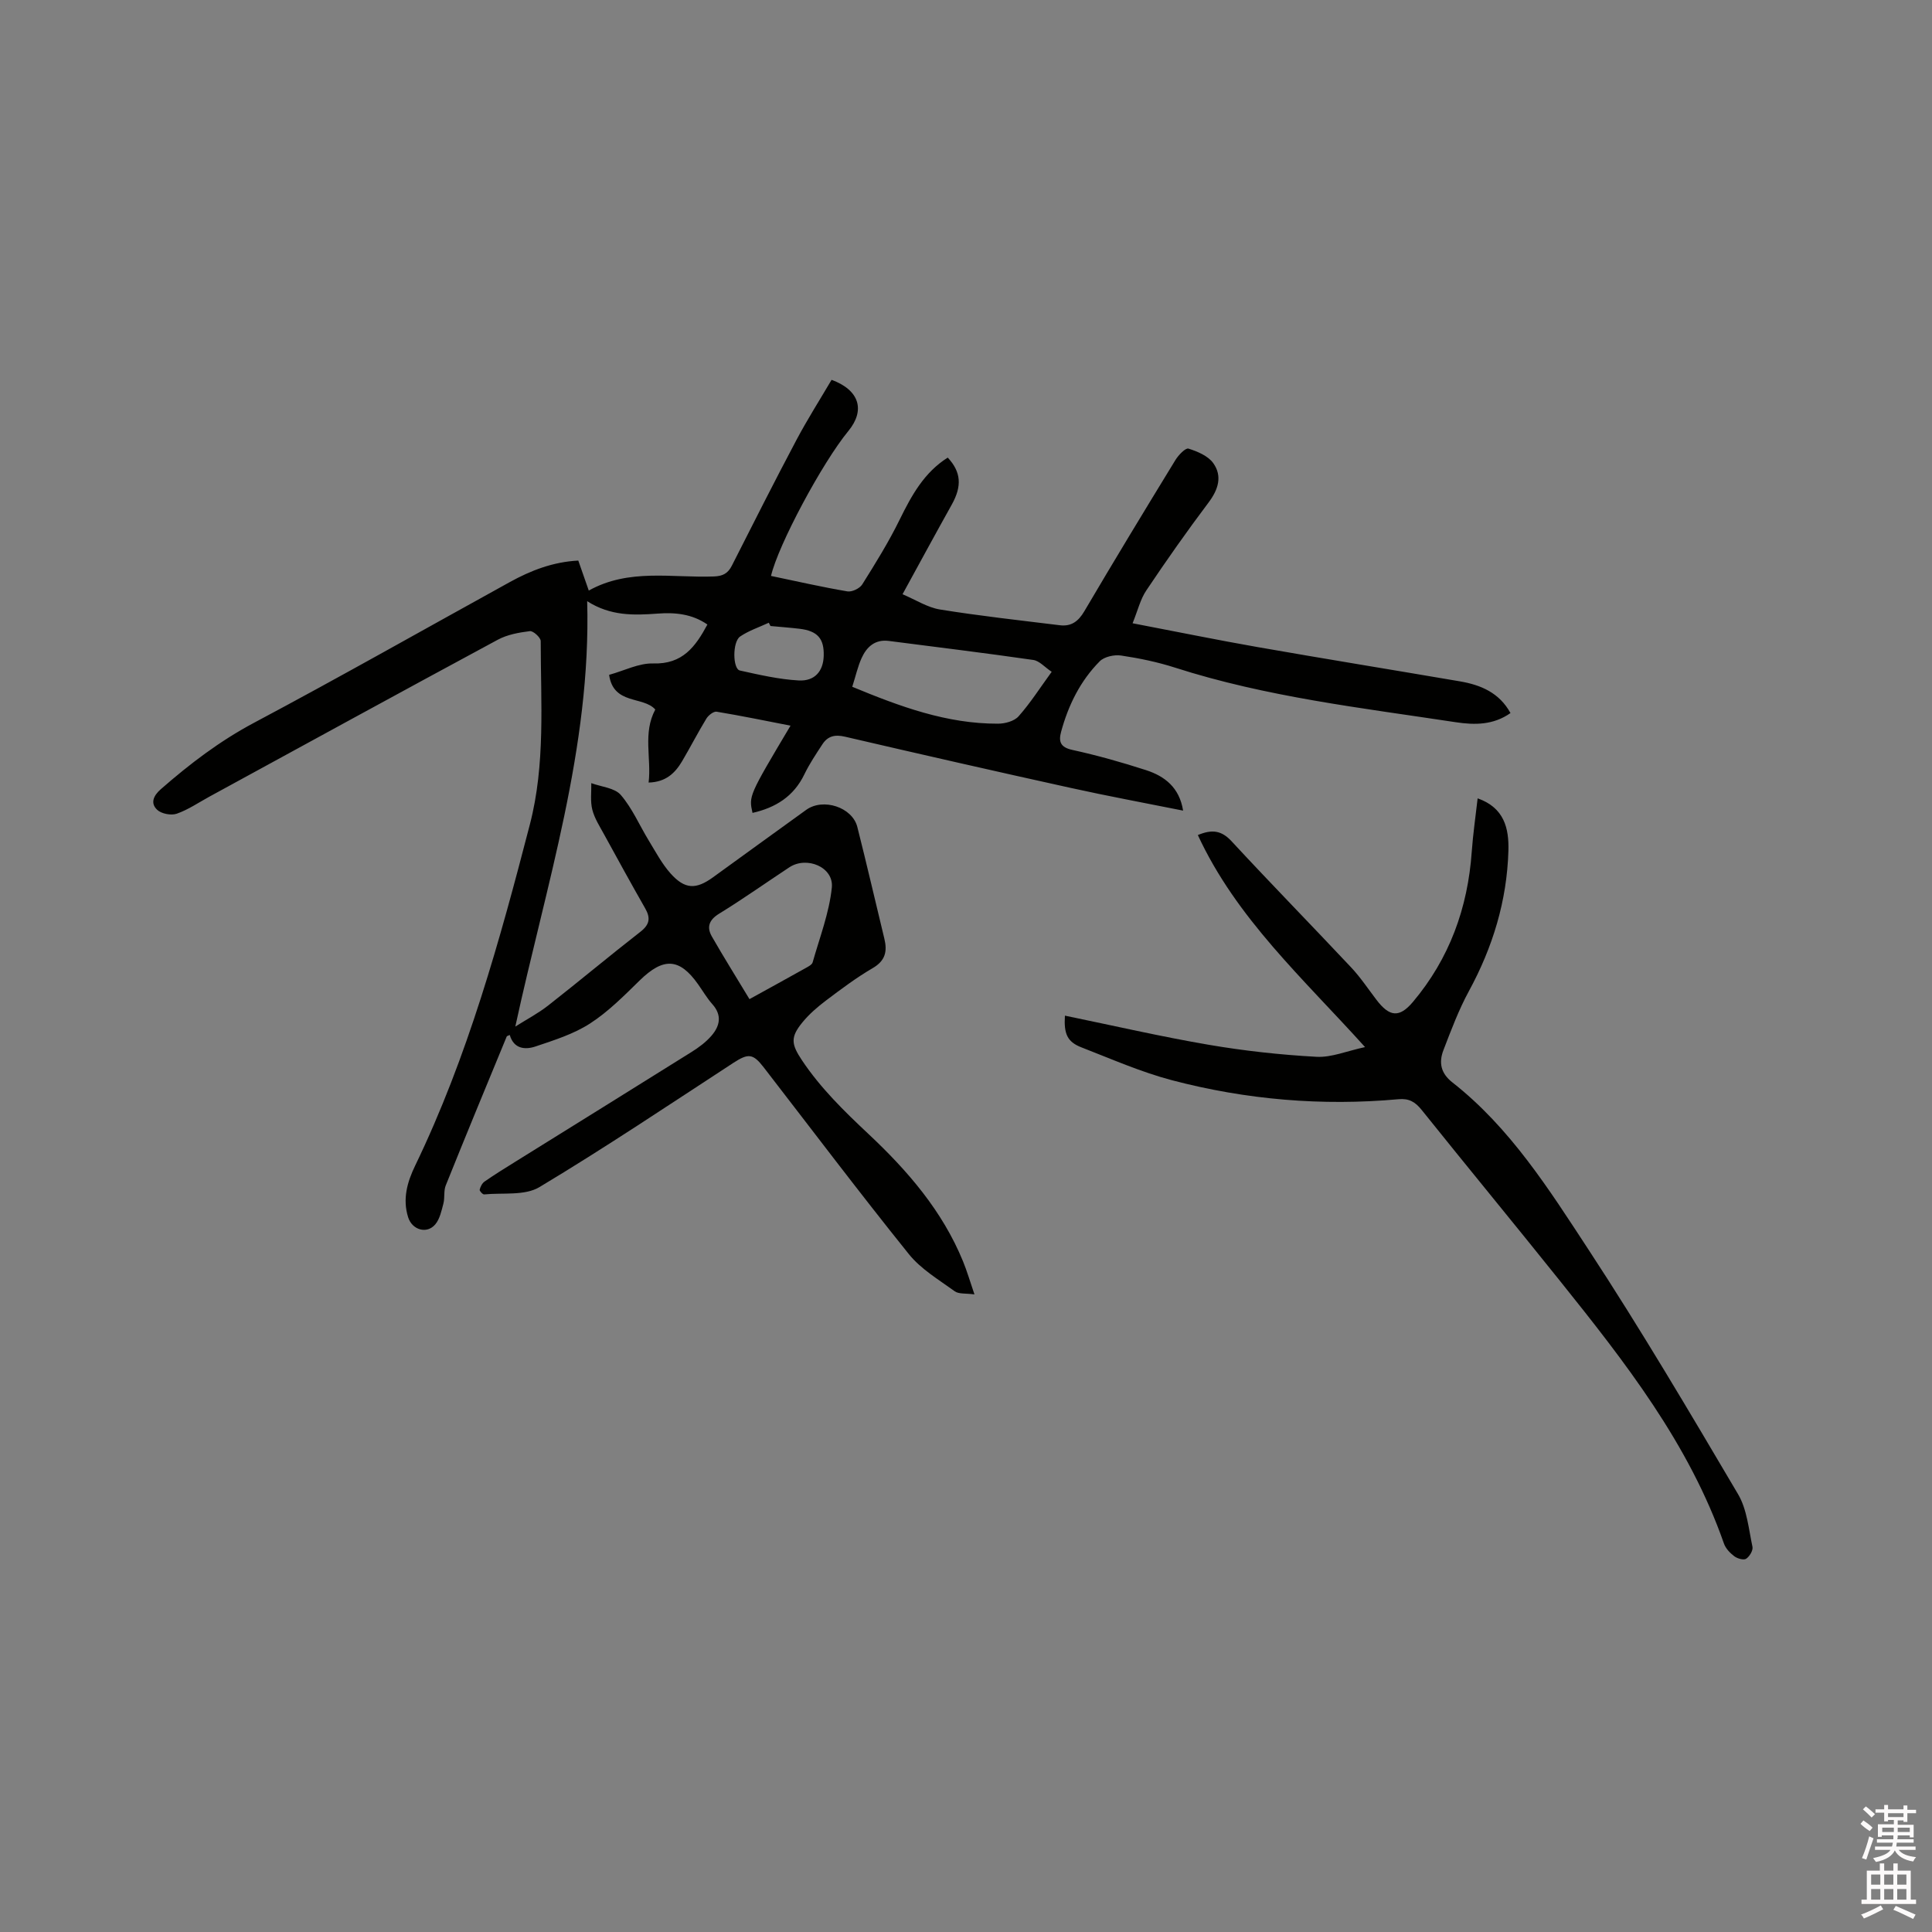 <svg enable-background="new 0 0 400 400" viewBox="0 0 400 400" xmlns="http://www.w3.org/2000/svg"><rect x="0" y="0" width="400" height="400" fill="#808080" stroke="none"/><path d="m385.2 377.6.6-.7c.6.4 1.3.9 1.9 1.5l-.6.7c-.8-.5-1.4-1-1.9-1.5zm.3 7.1c.6-1.4 1.1-2.9 1.5-4.5.3.1.6.3.9.4-.5 1.4-1 2.9-1.5 4.4zm.2-10.1.6-.6c.7.5 1.3 1.1 1.9 1.6l-.7.7c-.6-.6-1.2-1.2-1.8-1.7zm8.4-.8h.8v.9h1.8v.7h-1.8v1.8h-.8v-.3h-1.2v.9h3.3v2.6h-.8v-.4h-2.5c0 .3 0 .6-.1.8h3.4v.7h-3.5c0 .3-.1.6-.1.8h4v.7h-3.5c.7.9 1.9 1.3 3.6 1.5-.2.2-.4.5-.6.9-1.9-.3-3.2-1.1-3.8-2.3-.5 1.1-1.8 2-3.9 2.4-.2-.3-.4-.5-.6-.8 1.9-.4 3.1-.9 3.6-1.7h-3.2v-.7h3.5c.1-.2.1-.5.2-.8h-3.3v-.7h3.4c0-.2 0-.5 0-.8h-2.4v.3h-.8v-2.6h3.3v-.9h-1.2v.3h-.8v-1.8h-1.8v-.7h1.8v-.9h.8v.9h3.2zm-4.4 5.5h2.4c0-.3 0-.6 0-.9h-2.4zm1.2-3.1h3.2v-.8h-3.2zm4.4 2.2h-2.4v.9h2.5v-.9z" fill="#fcfafa"/><path d="m389.2 385.8h.9v1.5h1.9v-1.5h.9v1.5h2.7v6h1.1v.9h-11.3v-.9h1.1v-6h2.7zm.2 8.7.5.8c-1.2.6-2.5 1.3-4 1.9-.2-.3-.3-.6-.6-.8 1.6-.6 3-1.3 4.1-1.9zm-2-4.3h1.9v-2.1h-1.9zm0 3.1h1.9v-2.2h-1.9zm2.7-3.1h1.9v-2.1h-1.9zm0 3.1h1.9v-2.2h-1.9zm2.4 1.3c1.4.6 2.7 1.2 4.1 1.8l-.5.9c-1.5-.7-2.8-1.4-4.1-1.9zm2.2-6.5h-1.9v2.1h1.9zm-1.9 5.2h1.9v-2.2h-1.9z" fill="#fcfafa"/><g fill="#010100"><path d="m234.49 129.04c9.01 1.72 17.39 3.44 25.82 4.92 13.98 2.45 27.98 4.72 41.97 7.11 4.29.74 8.12 2.33 10.45 6.56-3.55 2.5-7.41 2.49-11.31 1.9-19.54-2.97-39.22-5.22-58.16-11.31-3.62-1.16-7.39-1.94-11.15-2.5-1.42-.21-3.47.24-4.42 1.19-4.03 4.06-6.51 9.1-8 14.6-.54 2-.18 3.21 2.32 3.75 5.16 1.13 10.27 2.57 15.3 4.2 3.83 1.25 6.87 3.57 7.64 8.37-7.96-1.6-15.64-3.01-23.26-4.7-15.61-3.44-31.19-6.99-46.76-10.61-2.06-.48-3.54-.13-4.65 1.56-1.33 2.03-2.69 4.06-3.74 6.23-2.21 4.59-5.96 6.91-10.74 7.99-.78-3.52-.78-3.52 7.87-18.06-5.18-1.01-10.23-2.05-15.3-2.89-.62-.1-1.69.73-2.11 1.41-1.76 2.89-3.31 5.91-5.03 8.83-1.45 2.45-3.35 4.33-6.94 4.43.6-5.1-1.24-10.23 1.38-15.12-2.48-2.82-8.67-.91-9.56-7.18 3.1-.85 6.15-2.45 9.15-2.36 6.04.18 8.71-3.43 11.2-8.06-3.2-2.22-6.75-2.53-10.32-2.26-4.91.36-9.73.52-14.57-2.57.84 30.38-8.53 58.77-14.88 88.07 2.27-1.44 4.68-2.7 6.79-4.35 6.43-5.03 12.69-10.28 19.13-15.29 1.92-1.5 2.1-2.86.96-4.85-2.89-5.06-5.69-10.17-8.49-15.28-.91-1.67-1.99-3.33-2.45-5.14-.44-1.74-.17-3.65-.21-5.49 2.08.77 4.84.97 6.11 2.45 2.38 2.76 3.86 6.28 5.79 9.44 1.43 2.34 2.73 4.82 4.54 6.84 2.94 3.27 5.23 3.32 8.74.78 6.44-4.66 12.87-9.34 19.32-13.98 3.5-2.52 9.54-.55 10.58 3.54 1.95 7.7 3.73 15.44 5.6 23.15.63 2.61.21 4.55-2.42 6.08-3.38 1.97-6.53 4.34-9.66 6.7-1.76 1.33-3.48 2.81-4.87 4.51-2.55 3.1-2.33 4.54-.11 7.87 3.86 5.78 8.74 10.54 13.78 15.27 8.07 7.57 15.29 15.91 19.56 26.35.83 2.02 1.44 4.14 2.37 6.85-1.78-.25-3.24-.03-4.09-.65-3.31-2.4-7.01-4.59-9.51-7.71-10.23-12.72-20.07-25.76-30.05-38.67-2.23-2.88-3.19-2.9-6.29-.89-13.31 8.68-26.51 17.54-40.13 25.71-3.03 1.82-7.58 1.13-11.44 1.51-.3.03-.99-.73-.93-.97.15-.62.51-1.34 1.01-1.69 2.09-1.45 4.25-2.79 6.41-4.13 12.14-7.56 24.3-15.09 36.42-22.68 1.51-.94 3-2.05 4.15-3.38 1.74-2.01 2.24-4.24.18-6.54-1.12-1.26-1.98-2.75-2.96-4.13-3.85-5.45-7.17-5.58-12.07-.79-3.25 3.18-6.52 6.49-10.3 8.93-3.38 2.18-7.41 3.45-11.28 4.75-2.17.73-4.5.5-5.33-2.38-.3.15-.57.19-.63.32-4.24 10.27-8.49 20.54-12.63 30.85-.45 1.13-.16 2.53-.48 3.74-.39 1.49-.74 3.17-1.67 4.29-1.74 2.08-4.79 1.17-5.62-1.43-1.21-3.81-.19-7.34 1.45-10.73 10.88-22.54 17.49-46.51 23.74-70.61 3.25-12.51 2.25-25.28 2.25-37.98 0-.73-1.56-2.15-2.24-2.06-2.26.28-4.67.71-6.65 1.78-19.95 10.75-39.83 21.65-59.73 32.5-2.23 1.22-4.37 2.69-6.74 3.52-1.16.4-3.16.02-4.04-.8-1.44-1.34-.83-2.9.74-4.27 5.99-5.24 12.22-9.99 19.33-13.77 17.77-9.45 35.27-19.38 52.9-29.1 4.38-2.42 8.97-4.2 14.21-4.47.71 2.04 1.37 3.91 2.17 6.21 8.32-4.64 17.24-2.59 25.92-2.92 1.85-.07 2.9-.64 3.71-2.25 4.4-8.68 8.79-17.38 13.35-25.98 2.27-4.28 4.87-8.37 7.29-12.48 5.79 2.13 7.01 6.3 3.47 10.6-5.41 6.57-14.55 23.65-16.01 30 5.27 1.1 10.52 2.3 15.82 3.2.94.16 2.54-.61 3.06-1.43 2.75-4.38 5.49-8.8 7.76-13.43 2.46-5.01 5.07-9.77 9.95-12.84 2.78 2.99 2.97 5.89.84 9.72-3.35 6-6.63 12.05-10.2 18.57 2.76 1.17 5.16 2.74 7.75 3.16 8.23 1.33 16.54 2.24 24.82 3.26 2.35.29 3.83-.79 5.07-2.9 6.18-10.5 12.5-20.92 18.86-31.31.62-1.02 2.09-2.55 2.7-2.36 1.87.59 4.07 1.51 5.14 3.02 1.91 2.69 1.04 5.45-.98 8.14-4.45 5.91-8.72 11.98-12.84 18.13-1.27 1.84-1.81 4.21-2.89 6.87zm-58.04 13.15c9.89 4.1 19.59 7.68 30.18 7.64 1.45 0 3.37-.52 4.26-1.53 2.43-2.74 4.42-5.87 6.85-9.21-1.43-.95-2.53-2.26-3.79-2.45-9.96-1.44-19.94-2.65-29.92-3.94-2.88-.37-4.6 1.23-5.66 3.58-.78 1.74-1.19 3.62-1.92 5.91zm-21.28 64.67c4.28-2.36 7.98-4.39 11.66-6.45.54-.3 1.28-.68 1.42-1.17 1.45-5.13 3.43-10.23 3.97-15.47.44-4.23-5.18-6.59-8.8-4.2-4.85 3.2-9.6 6.57-14.55 9.61-2.1 1.29-2.57 2.79-1.51 4.67 2.49 4.36 5.17 8.62 7.81 13.01zm4.35-77.25c-.12-.23-.24-.46-.35-.68-1.99.93-4.14 1.63-5.93 2.85-1.63 1.11-1.55 6.71-.06 7.04 4.01.89 8.08 1.83 12.16 2.06 3.37.19 5.11-1.94 5.2-5.08.11-3.58-1.27-5.17-5-5.62-2.01-.24-4.02-.38-6.02-.57z"/><path d="m220.48 210.28c10.07 2.07 19.87 4.34 29.77 6.03 7.37 1.26 14.85 2.08 22.32 2.49 3.1.17 6.29-1.21 10.05-2.01-12.82-14.23-26.63-26.64-34.62-43.9 2.92-1.22 4.89-.98 6.98 1.28 8.14 8.79 16.52 17.35 24.72 26.08 1.95 2.07 3.55 4.48 5.28 6.75 2.7 3.55 4.74 3.77 7.55.44 7.56-8.98 11.36-19.45 12.18-31.11.26-3.67.8-7.31 1.22-11.04 5.52 1.94 6.5 6.22 6.37 10.85-.3 10.34-3.23 19.96-8.18 29.06-2.11 3.88-3.68 8.08-5.27 12.21-.97 2.53-.61 4.76 1.85 6.69 11.98 9.39 20.01 22.15 28.17 34.6 10.85 16.55 20.92 33.62 30.98 50.66 1.85 3.13 2.19 7.2 2.98 10.89.16.74-.61 2.02-1.32 2.48-.52.33-1.82-.05-2.45-.53-.88-.66-1.77-1.6-2.13-2.61-7.24-20.71-20.53-37.64-33.99-54.44-9.47-11.83-19.12-23.52-28.6-35.35-1.32-1.65-2.61-2.42-4.78-2.22-15.86 1.44-31.55.11-46.92-3.93-6.41-1.69-12.57-4.41-18.78-6.82-2.89-1.13-3.62-2.79-3.38-6.55z"/></g></svg>